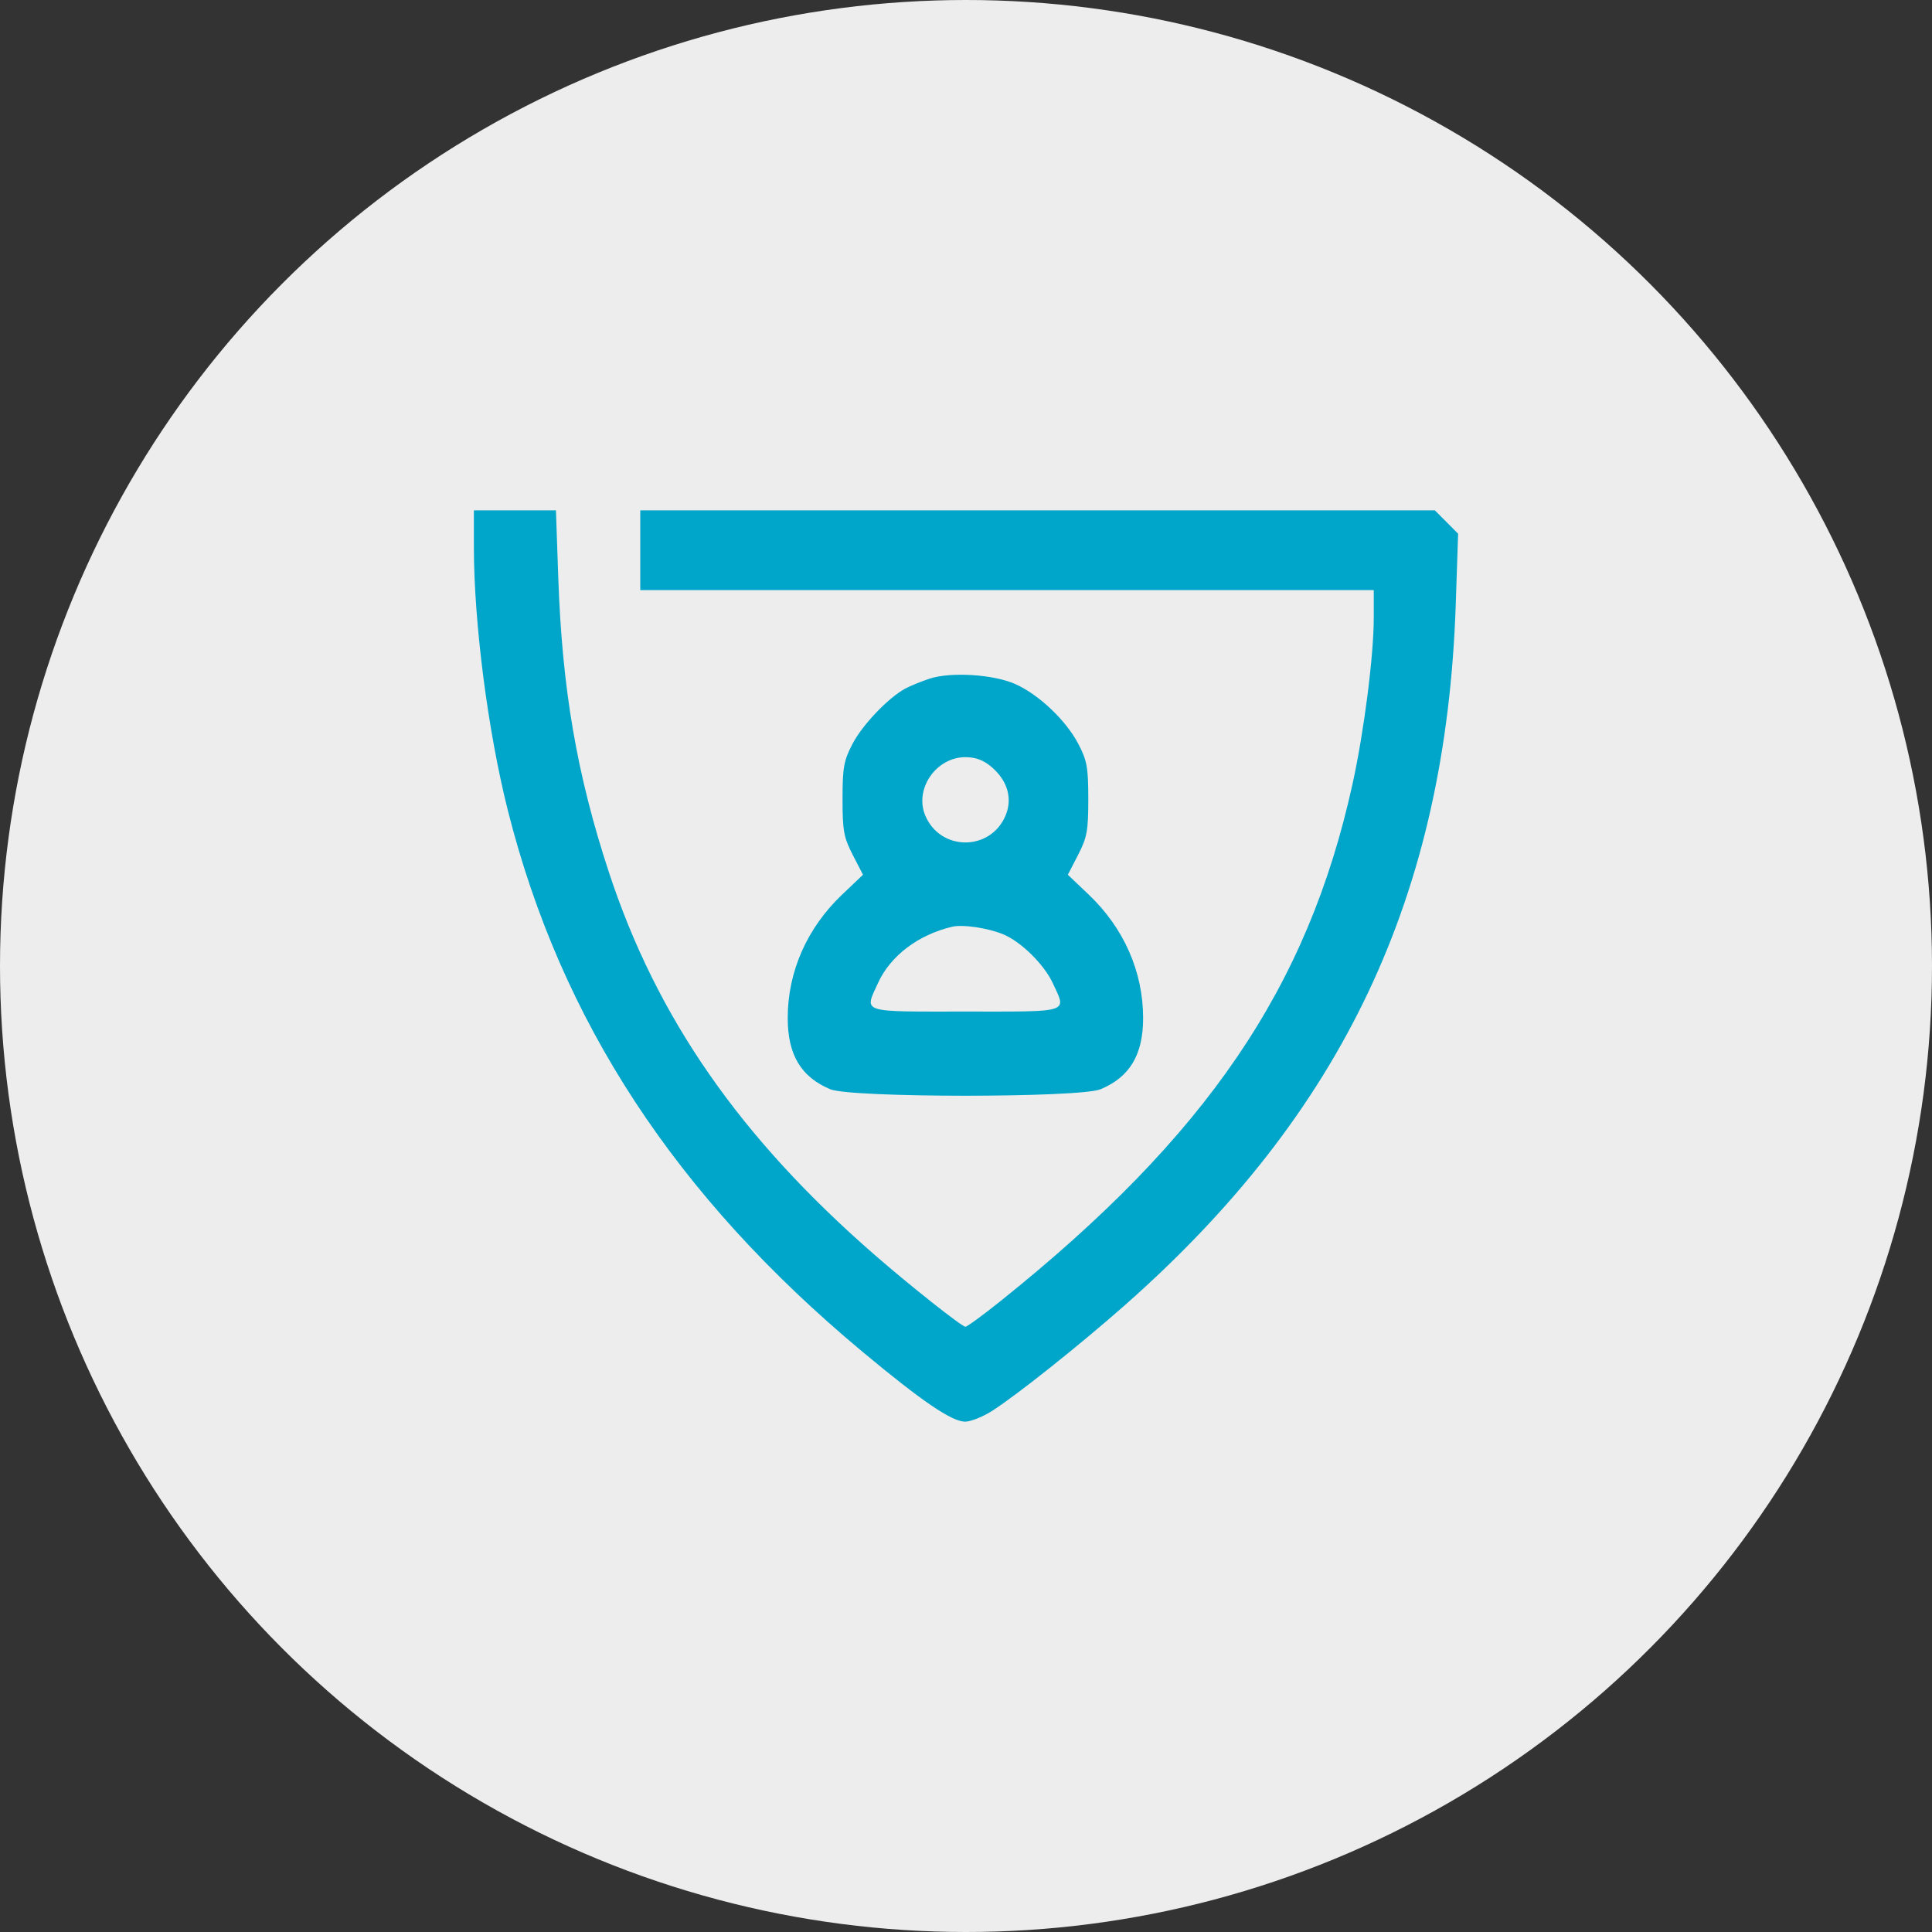 <svg width="53" height="53" viewBox="0 0 53 53" fill="none" xmlns="http://www.w3.org/2000/svg">
<rect x="0" y="0" width="53" height="53" fill="#333333" stroke="none"/>
<circle cx="26.5" cy="26.5" r="26.5" fill="#EDEDED"/>
<path fill-rule="evenodd" clip-rule="evenodd" d="M13 15.016C13.001 17.09 13.385 20.065 13.931 22.229C15.387 28.005 18.53 32.805 23.65 37.074C25.284 38.437 26.11 39 26.476 39C26.629 39 26.962 38.867 27.216 38.705C27.899 38.267 29.603 36.911 30.84 35.821C36.846 30.528 39.666 24.564 39.935 16.586L40 14.641L39.681 14.32L39.362 14H28.463H17.564V15.094V16.188H27.625H37.686V16.946C37.686 17.984 37.421 20.058 37.105 21.5C35.875 27.097 33.104 31.166 27.433 35.703C26.957 36.084 26.53 36.396 26.484 36.396C26.387 36.396 24.972 35.276 23.998 34.428C20.3 31.208 18.018 27.924 16.706 23.934C15.826 21.258 15.421 18.906 15.315 15.849L15.251 14H14.125H13L13 15.016ZM25.499 18.618C25.27 18.694 24.972 18.816 24.835 18.889C24.368 19.142 23.665 19.877 23.389 20.402C23.148 20.863 23.114 21.047 23.113 21.917C23.113 22.788 23.146 22.971 23.393 23.452L23.674 23.997L23.106 24.537C22.138 25.456 21.609 26.655 21.609 27.929C21.609 28.934 21.974 29.545 22.776 29.881C23.341 30.118 29.627 30.118 30.192 29.881C30.994 29.545 31.359 28.934 31.359 27.929C31.359 26.655 30.83 25.456 29.862 24.537L29.294 23.997L29.575 23.452C29.822 22.971 29.855 22.788 29.855 21.917C29.854 21.047 29.82 20.863 29.579 20.402C29.24 19.757 28.497 19.053 27.851 18.765C27.253 18.499 26.079 18.426 25.499 18.618ZM27.195 21.035C27.637 21.408 27.782 21.901 27.587 22.368C27.175 23.358 25.793 23.358 25.381 22.368C25.079 21.642 25.681 20.771 26.484 20.771C26.76 20.771 26.98 20.852 27.195 21.035ZM27.521 25.631C28.008 25.832 28.643 26.457 28.88 26.969C29.262 27.795 29.399 27.75 26.484 27.75C23.57 27.75 23.709 27.795 24.085 26.969C24.424 26.223 25.188 25.643 26.121 25.423C26.414 25.354 27.093 25.455 27.521 25.631Z" fill="#00A6CA"/>
</svg>
